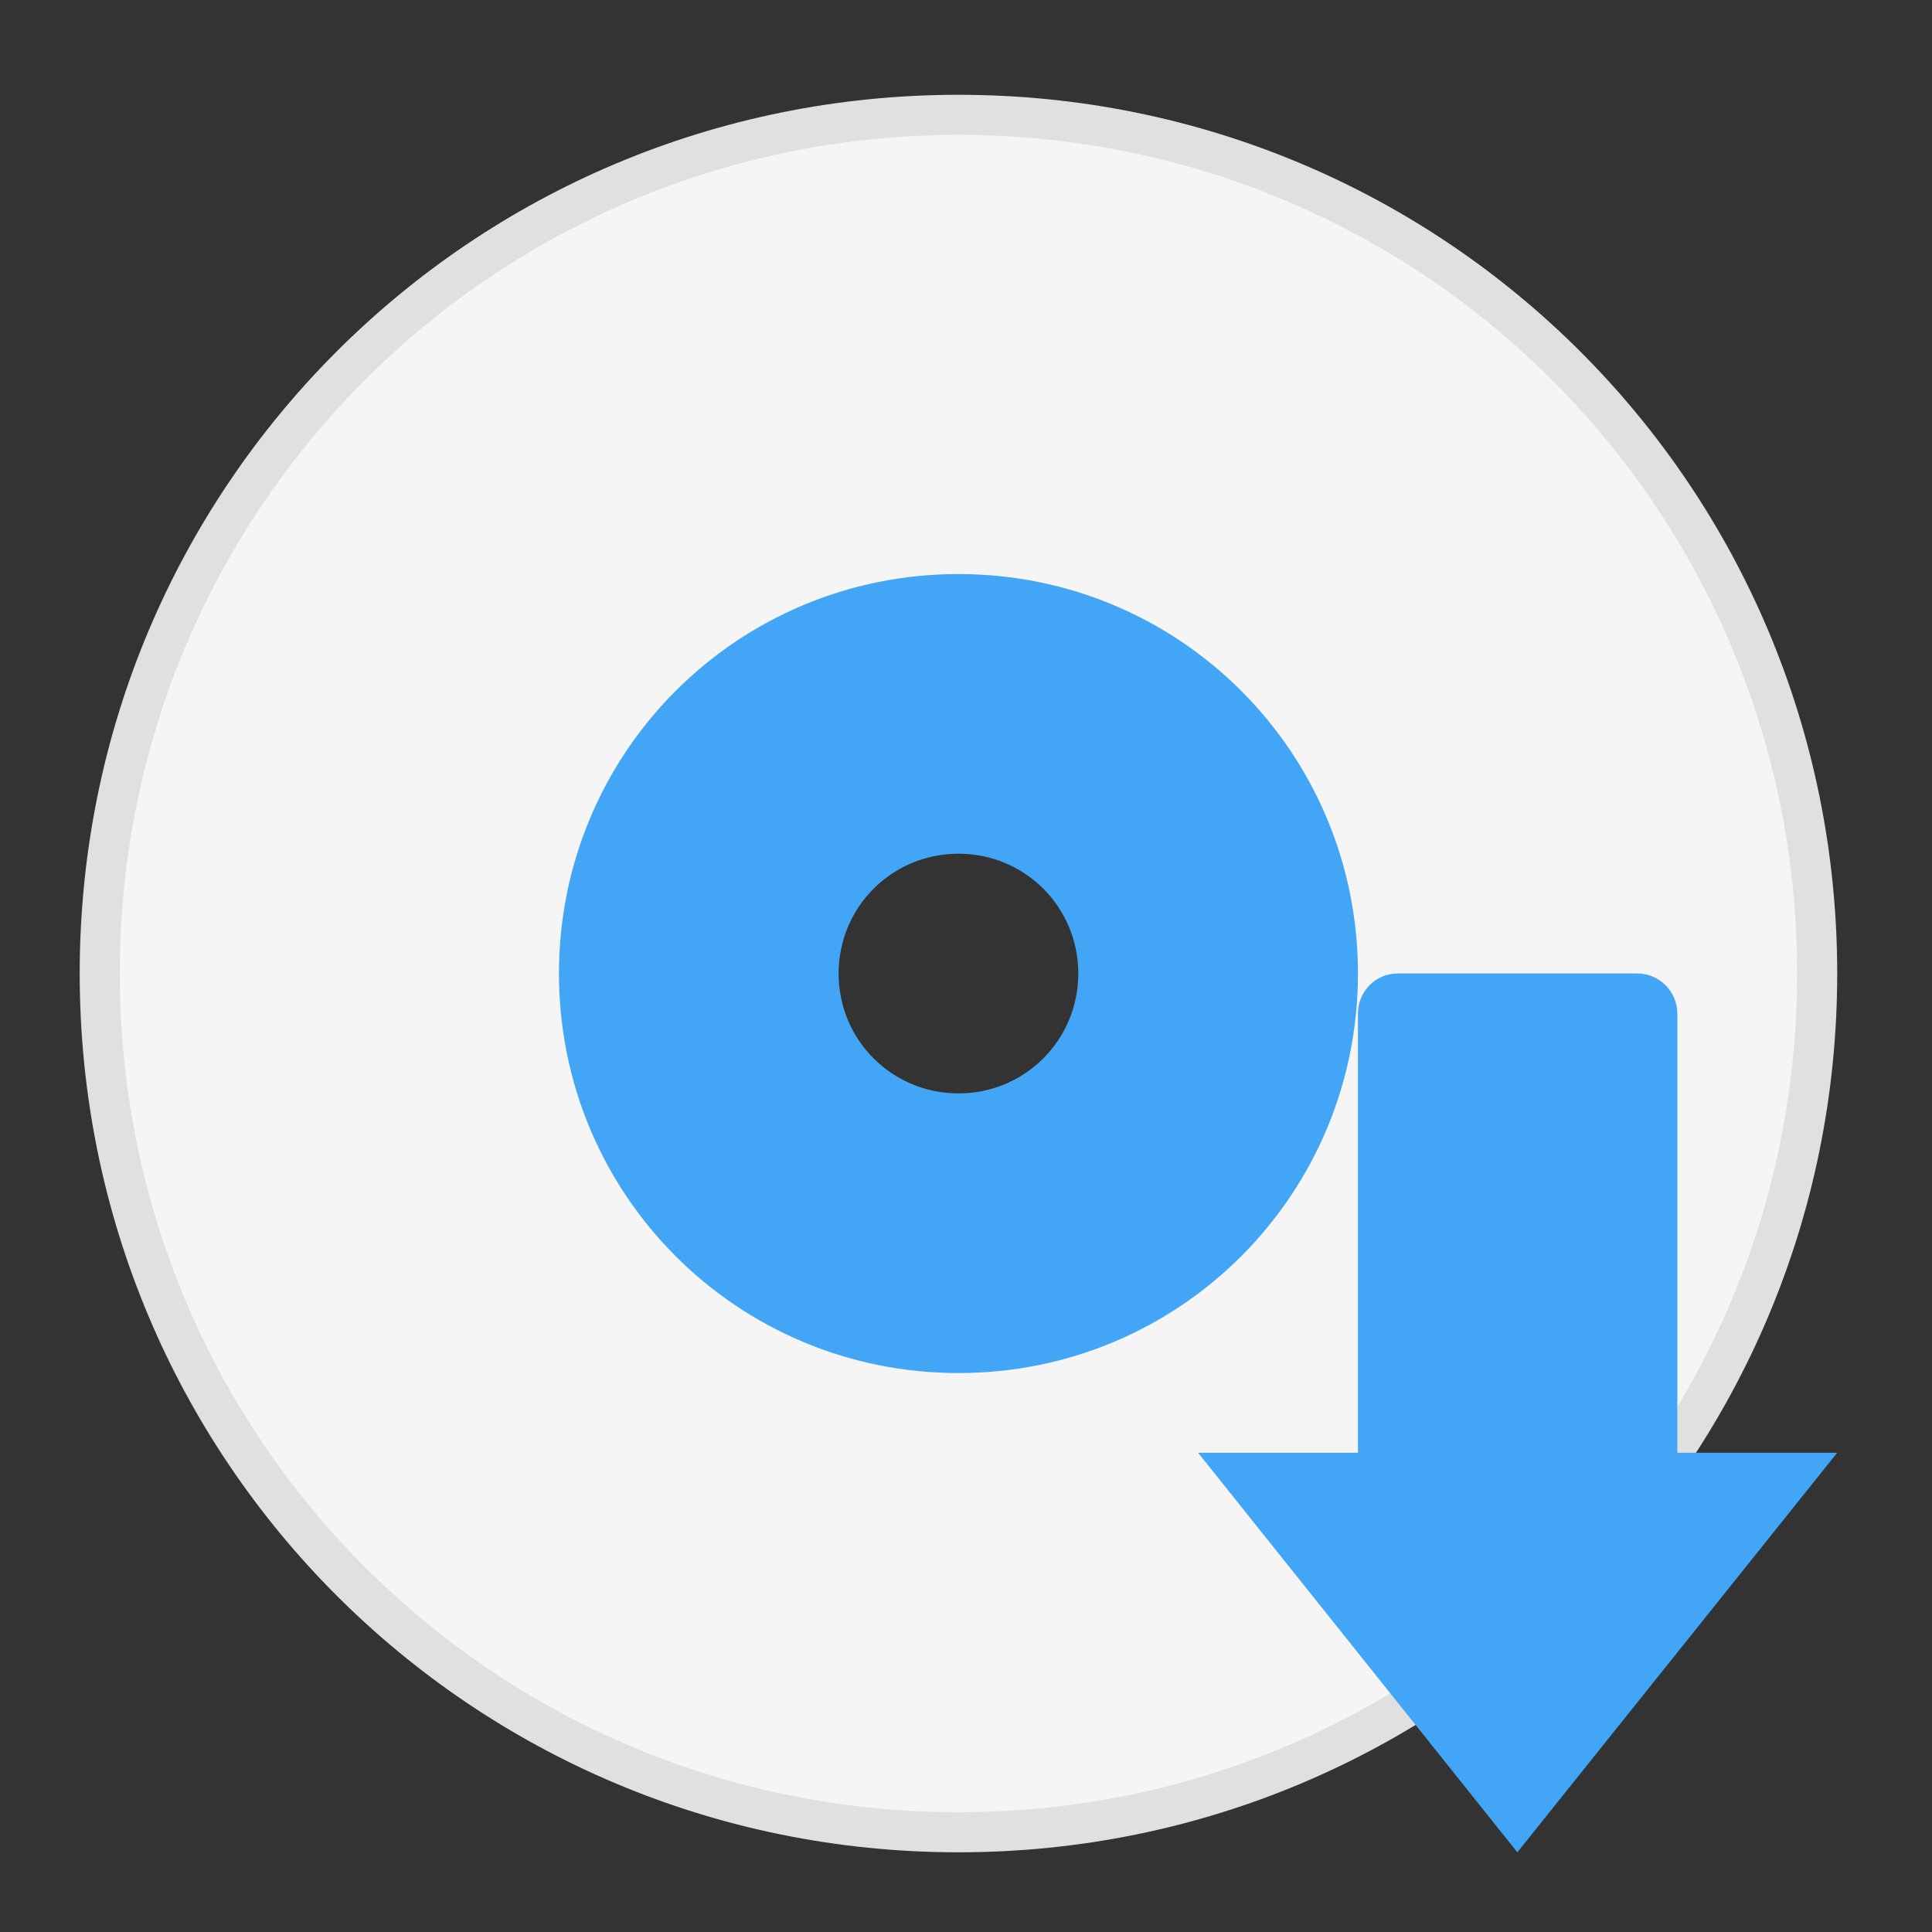 <?xml version="1.0" encoding="UTF-8"?>
<svg xmlns="http://www.w3.org/2000/svg" xmlns:xlink="http://www.w3.org/1999/xlink" width="16px" height="16px" viewBox="0 0 16 16" version="1.1">
<rect x="0" y="0" width="16" height="16" fill="#333333" stroke="none"/>
<g id="surface1">
<path style=" stroke:none;fill-rule:nonzero;fill:rgb(87.843%,87.843%,87.843%);fill-opacity:1;" d="M 7.938 0.785 C 3.906 0.785 0.66 4.031 0.66 8.062 C 0.66 12.094 3.906 15.34 7.938 15.34 C 11.969 15.34 15.215 12.094 15.215 8.062 C 15.215 4.031 11.969 0.785 7.938 0.785 Z M 7.938 6.078 C 9.035 6.078 9.922 6.965 9.922 8.062 C 9.922 9.16 9.035 10.047 7.938 10.047 C 6.84 10.047 5.953 9.16 5.953 8.062 C 5.953 6.965 6.84 6.078 7.938 6.078 Z M 7.938 6.078 "/>
<path style=" stroke:none;fill-rule:nonzero;fill:rgb(96.078%,96.078%,96.078%);fill-opacity:1;" d="M 7.938 1.117 C 4.09 1.117 0.992 4.215 0.992 8.062 C 0.992 11.91 4.09 15.008 7.938 15.008 C 11.785 15.008 14.883 11.91 14.883 8.062 C 14.883 4.215 11.785 1.117 7.938 1.117 Z M 7.938 6.078 C 9.035 6.078 9.922 6.965 9.922 8.062 C 9.922 9.16 9.035 10.047 7.938 10.047 C 6.84 10.047 5.953 9.16 5.953 8.062 C 5.953 6.965 6.84 6.078 7.938 6.078 Z M 7.938 6.078 "/>
<path style=" stroke:none;fill-rule:nonzero;fill:rgb(25.882%,64.706%,96.078%);fill-opacity:1;" d="M 7.938 4.754 C 6.105 4.754 4.629 6.23 4.629 8.062 C 4.629 9.895 6.105 11.371 7.938 11.371 C 9.77 11.371 11.246 9.895 11.246 8.062 C 11.246 6.23 9.77 4.754 7.938 4.754 Z M 7.938 7.07 C 8.488 7.07 8.93 7.512 8.93 8.062 C 8.93 8.613 8.488 9.055 7.938 9.055 C 7.387 9.055 6.945 8.613 6.945 8.062 C 6.945 7.512 7.387 7.07 7.938 7.07 Z M 7.938 7.07 "/>
<path style=" stroke:none;fill-rule:nonzero;fill:rgb(25.882%,64.706%,96.078%);fill-opacity:1;" d="M 11.574 8.062 C 11.391 8.062 11.246 8.211 11.246 8.395 L 11.246 12.031 L 9.922 12.031 L 12.566 15.34 L 15.215 12.031 L 13.891 12.031 L 13.891 8.395 C 13.891 8.211 13.742 8.062 13.559 8.062 Z M 11.574 8.062 "/>
</g>
</svg>
